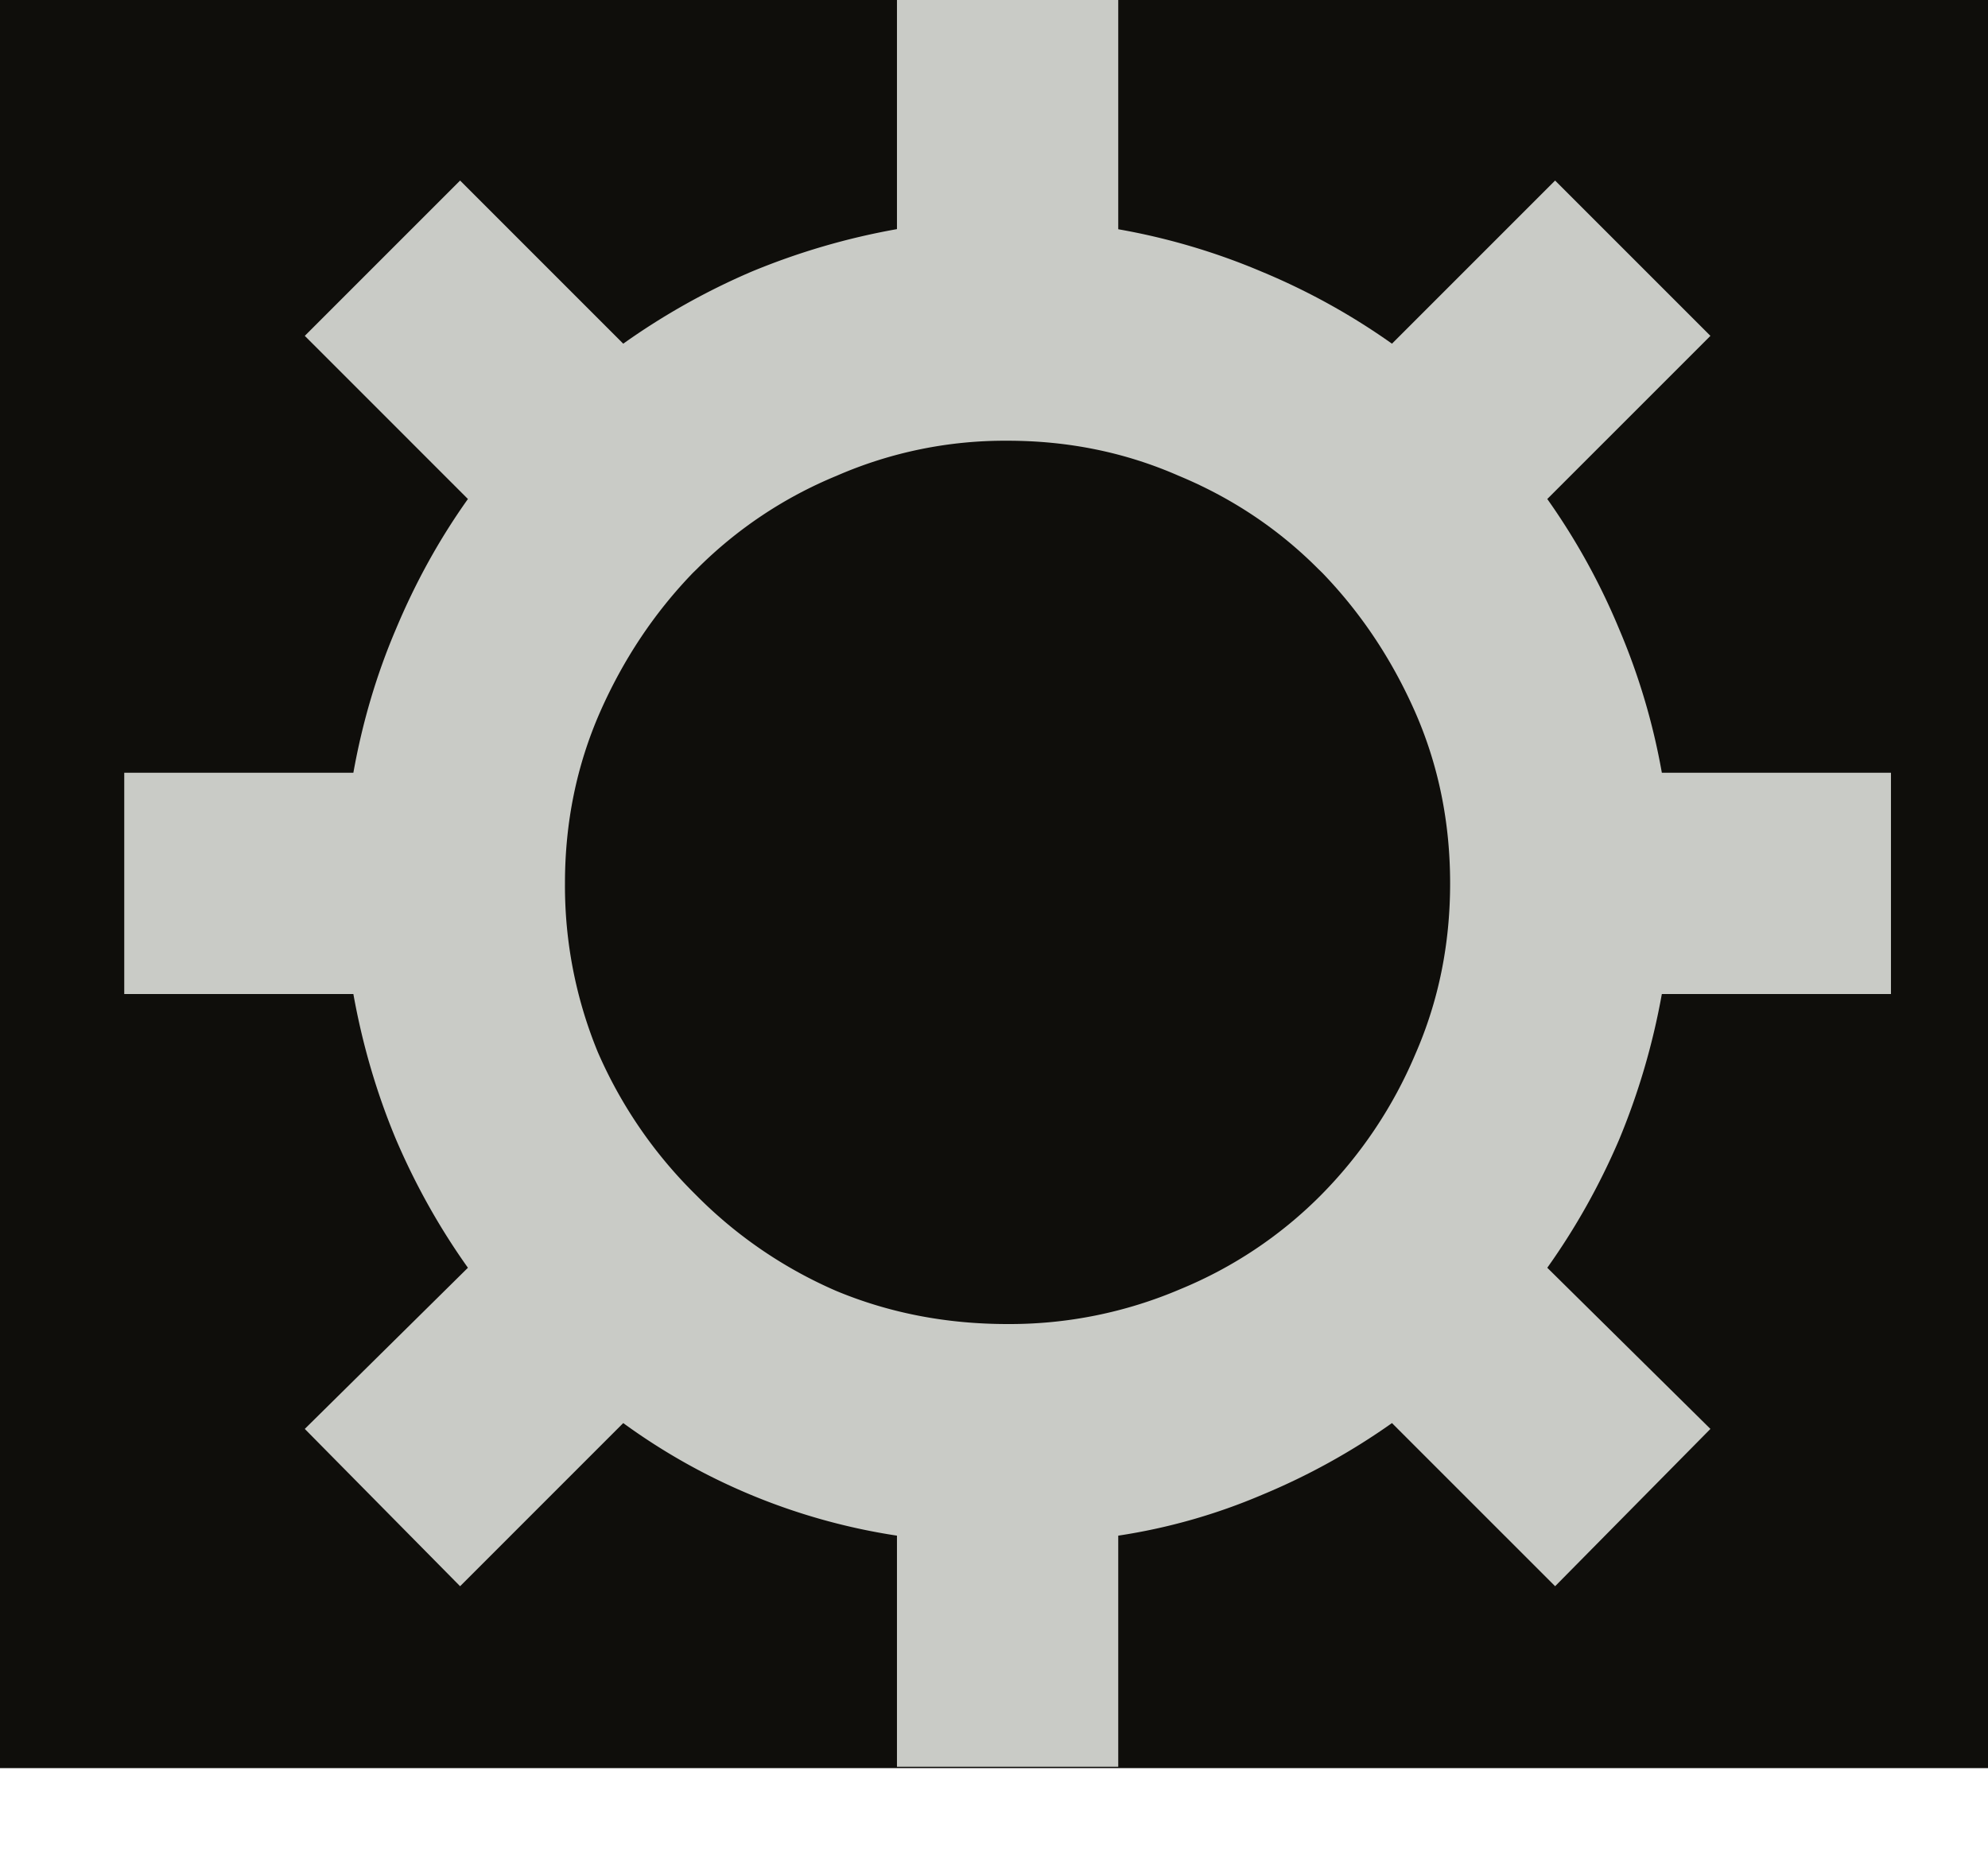 <svg xmlns="http://www.w3.org/2000/svg" width="16" height="15" fill="none" viewBox="0 0 16 15"><path fill="#0F0E0B" d="M0 0h16v14.23H0z"/><path fill="#C9CBC6" d="M7.219 0v1.844a5.618 5.618 0 0 0-1.172.343 5.564 5.564 0 0 0-1.031.579L3.703 1.453l-1.25 1.25 1.313 1.313c-.23.323-.422.671-.579 1.046-.156.365-.27.75-.343 1.157H1V8h1.844c.073.406.187.797.344 1.172.156.364.348.708.578 1.031L2.453 11.5l1.25 1.266 1.313-1.313a5.017 5.017 0 0 0 2.203.906v1.86H9v-1.86a4.757 4.757 0 0 0 1.156-.328 5.368 5.368 0 0 0 1.047-.578l1.313 1.313 1.25-1.266-1.313-1.297c.23-.323.422-.667.578-1.031.156-.375.271-.766.344-1.172h1.844V6.219h-1.844a5.3 5.3 0 0 0-.344-1.157 5.368 5.368 0 0 0-.578-1.046l1.313-1.313-1.25-1.25-1.313 1.313a5.372 5.372 0 0 0-1.047-.579A5.302 5.302 0 0 0 9 1.845V0H7.219Zm.89 10.656c-.49 0-.948-.088-1.375-.265a3.594 3.594 0 0 1-1.109-.75l-.047-.047a3.651 3.651 0 0 1-.766-1.125 3.514 3.514 0 0 1-.265-1.36c0-.49.094-.948.281-1.375.188-.427.438-.802.75-1.125l.031-.03a3.436 3.436 0 0 1 1.125-.75 3.382 3.382 0 0 1 1.375-.282c.49 0 .948.094 1.375.281.427.177.803.427 1.125.75l.032.031c.312.323.562.698.75 1.125.187.427.28.886.28 1.375 0 .49-.093.948-.28 1.375a3.601 3.601 0 0 1-.766 1.141 3.436 3.436 0 0 1-1.125.75 3.493 3.493 0 0 1-1.39.281Z"/></svg>